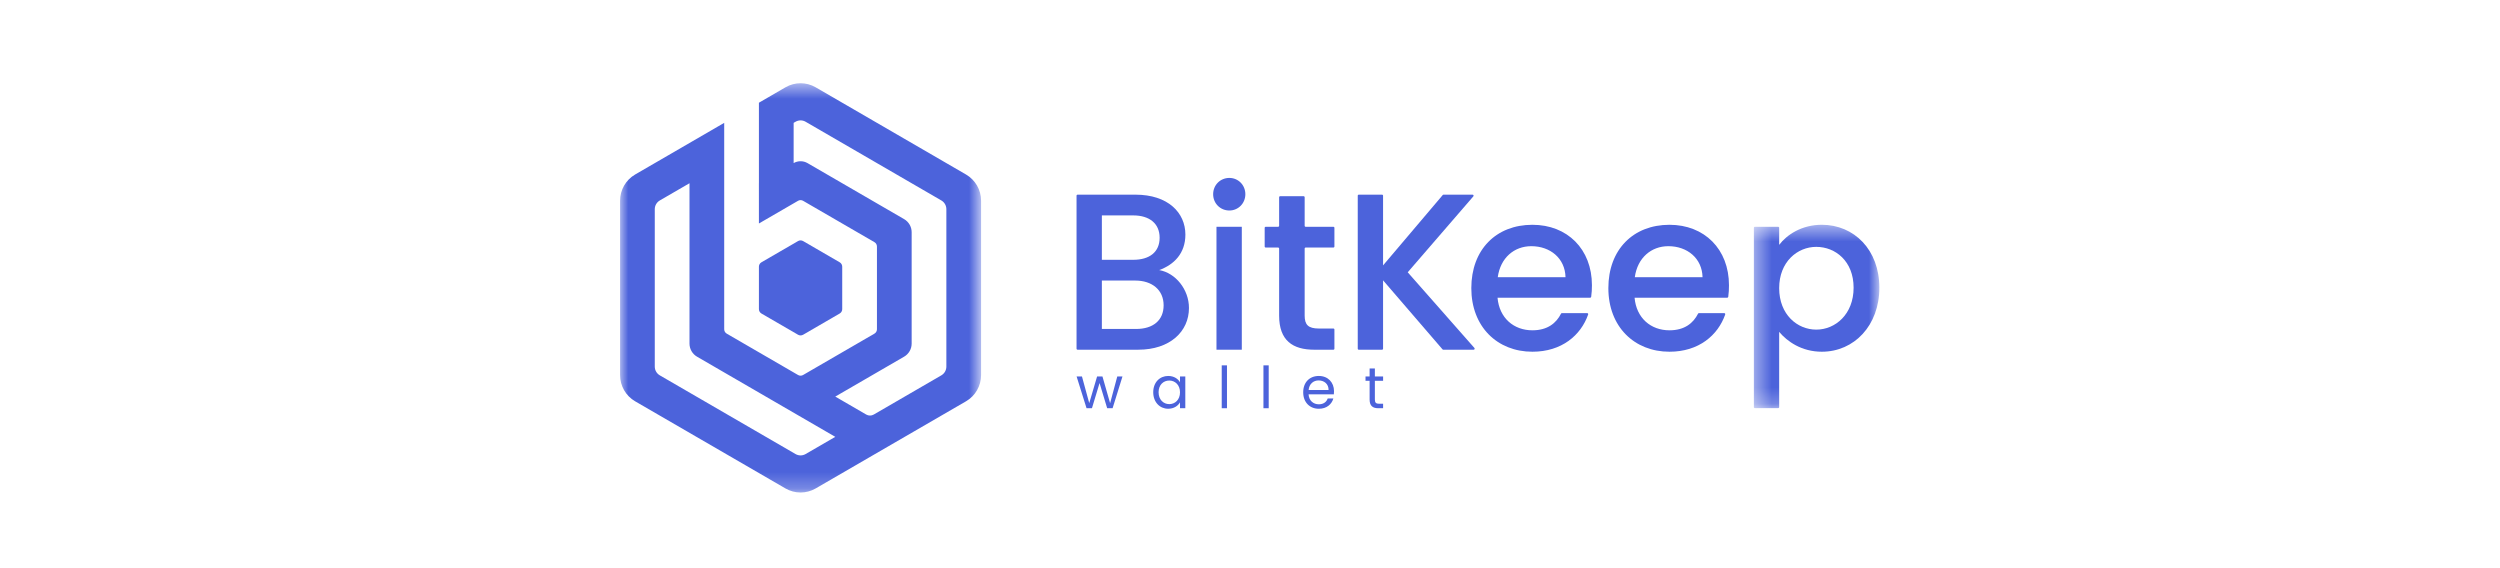 <?xml version="1.0" encoding="UTF-8"?>
<svg width="154px" height="35px" viewBox="0 0 154 35" version="1.1" xmlns="http://www.w3.org/2000/svg" xmlns:xlink="http://www.w3.org/1999/xlink">
    <title>BitKeep</title>
    <defs>
        <rect id="path-1" x="0" y="0" width="153" height="34"></rect>
        <polygon id="path-3" points="0.402 0.471 8.133 0.471 8.133 11.767 0.402 11.767"></polygon>
        <polygon id="path-5" points="6.25586382e-05 0.548 22.238 0.548 22.238 25.76 6.25586382e-05 25.76"></polygon>
    </defs>
    <g id="首页" stroke="none" stroke-width="1" fill="none" fill-rule="evenodd">
        <g id="鼠标经过" transform="translate(-972, -1507)">
            <g id="编组-32" transform="translate(0, 878)">
                <g id="编组-9备份" transform="translate(420, 130)">
                    <g id="编组-16" transform="translate(0, 286)">
                        <g id="编组-14" transform="translate(0, 120)">
                            <g id="编组-27" transform="translate(0, 79.879)">
                                <g id="BitKeep" transform="translate(548.799, 0.401)">
                                    <g transform="translate(4, 13)">
                                        <mask id="mask-2" fill="white">
                                            <use xlink:href="#path-1"></use>
                                        </mask>
                                        <g id="矩形"></g>
                                        <g id="编组-23" mask="url(#mask-2)">
                                            <g transform="translate(37.397, 4.299)">
                                                <path d="M33.209,12.057 C34.126,11.727 34.824,11.026 34.824,9.872 C34.824,8.525 33.757,7.412 31.746,7.412 L28.183,7.412 C28.148,7.412 28.119,7.44 28.119,7.476 L28.119,16.9 C28.119,16.935 28.148,16.963 28.183,16.963 L31.923,16.963 C33.866,16.963 35.044,15.85 35.044,14.393 C35.044,13.253 34.222,12.236 33.209,12.057 L33.209,12.057 Z M29.679,8.69 L31.609,8.69 C32.621,8.69 33.237,9.199 33.237,10.065 C33.237,10.944 32.621,11.425 31.609,11.425 L29.679,11.425 L29.679,8.69 Z M31.787,15.685 L29.679,15.685 L29.679,12.703 L31.732,12.703 C32.771,12.703 33.483,13.28 33.483,14.229 C33.483,15.149 32.84,15.685 31.787,15.685 L31.787,15.685 Z" id="Fill-1" fill="#4C63DB"></path>
                                                <polygon id="Fill-3" fill="#4C63DB" points="36.739 16.963 38.299 16.963 38.299 9.391 36.739 9.391"></polygon>
                                                <path d="M37.533,6.381 C36.972,6.381 36.534,6.821 36.534,7.385 C36.534,7.948 36.972,8.388 37.533,8.388 C38.08,8.388 38.518,7.948 38.518,7.385 C38.518,6.821 38.08,6.381 37.533,6.381" id="Fill-5" fill="#4C63DB"></path>
                                                <path d="M42.108,7.508 L40.661,7.508 C40.626,7.508 40.598,7.537 40.598,7.572 L40.598,9.327 C40.598,9.363 40.569,9.391 40.534,9.391 L39.772,9.391 C39.736,9.391 39.708,9.42 39.708,9.455 L39.708,10.605 C39.708,10.64 39.736,10.669 39.772,10.669 L40.534,10.669 C40.569,10.669 40.598,10.698 40.598,10.733 L40.598,14.861 C40.598,16.399 41.432,16.964 42.773,16.964 L43.942,16.964 C43.976,16.964 44.004,16.935 44.004,16.899 L44.004,15.721 C44.004,15.687 43.976,15.658 43.942,15.658 L43.047,15.658 C42.39,15.658 42.171,15.425 42.171,14.861 L42.171,10.733 C42.171,10.698 42.199,10.669 42.234,10.669 L43.942,10.669 C43.976,10.669 44.004,10.64 44.004,10.605 L44.004,9.455 C44.004,9.42 43.976,9.391 43.942,9.391 L42.234,9.391 C42.199,9.391 42.171,9.363 42.171,9.327 L42.171,7.572 C42.171,7.537 42.143,7.508 42.108,7.508" id="Fill-7" fill="#4C63DB"></path>
                                                <path d="M52.513,7.412 L50.725,7.412 C50.706,7.412 50.689,7.42 50.677,7.434 L47.001,11.769 L47.001,7.476 C47.001,7.44 46.973,7.412 46.937,7.412 L45.505,7.412 C45.469,7.412 45.441,7.44 45.441,7.476 L45.441,16.9 C45.441,16.935 45.469,16.964 45.505,16.964 L46.937,16.964 C46.973,16.964 47.001,16.935 47.001,16.9 L47.001,12.689 L50.663,16.941 C50.675,16.955 50.693,16.964 50.711,16.964 L52.58,16.964 C52.635,16.964 52.663,16.898 52.628,16.857 L48.52,12.194 L52.562,7.517 C52.597,7.477 52.568,7.412 52.513,7.412" id="Fill-9" fill="#4C63DB"></path>
                                                <path d="M56.2,9.268 C53.97,9.268 52.437,10.793 52.437,13.17 C52.437,15.548 54.038,17.087 56.2,17.087 C58.008,17.087 59.186,16.074 59.634,14.795 C59.649,14.753 59.617,14.709 59.573,14.709 L58.018,14.709 C57.994,14.709 57.973,14.723 57.962,14.744 C57.671,15.319 57.139,15.768 56.2,15.768 C55.051,15.768 54.162,15.012 54.052,13.761 L59.758,13.761 C59.789,13.761 59.816,13.737 59.821,13.706 C59.856,13.464 59.867,13.234 59.867,12.991 C59.867,10.765 58.349,9.268 56.2,9.268 L56.2,9.268 Z M54.066,12.497 C54.23,11.301 55.078,10.586 56.133,10.586 C57.295,10.586 58.212,11.329 58.24,12.497 L54.066,12.497 Z" id="Fill-11" fill="#4C63DB"></path>
                                                <path d="M64.643,9.268 C62.412,9.268 60.879,10.793 60.879,13.17 C60.879,15.548 62.481,17.087 64.643,17.087 C66.45,17.087 67.629,16.074 68.076,14.795 C68.09,14.753 68.059,14.709 68.015,14.709 L66.46,14.709 C66.436,14.709 66.415,14.723 66.404,14.744 C66.113,15.319 65.582,15.768 64.643,15.768 C63.493,15.768 62.604,15.012 62.494,13.761 L68.2,13.761 C68.231,13.761 68.259,13.737 68.264,13.706 C68.298,13.464 68.309,13.234 68.309,12.991 C68.309,10.765 66.791,9.268 64.643,9.268 L64.643,9.268 Z M62.508,12.497 C62.672,11.301 63.52,10.586 64.574,10.586 C65.737,10.586 66.654,11.329 66.681,12.497 L62.508,12.497 Z" id="Fill-13" fill="#4C63DB"></path>
                                                <g id="编组" stroke-width="1" fill="none" transform="translate(69.44, 8.796)">
                                                    <mask id="mask-4" fill="white">
                                                        <use xlink:href="#path-3"></use>
                                                    </mask>
                                                    <g id="Clip-16"></g>
                                                    <path d="M4.589,0.471 C3.357,0.471 2.44,1.076 1.961,1.708 L1.961,0.659 C1.961,0.624 1.933,0.595 1.898,0.595 L0.465,0.595 C0.43,0.595 0.402,0.624 0.402,0.659 L0.402,11.704 C0.402,11.739 0.43,11.767 0.465,11.767 L1.898,11.767 C1.933,11.767 1.961,11.739 1.961,11.704 L1.961,7.068 C2.454,7.658 3.344,8.291 4.589,8.291 C6.573,8.291 8.133,6.683 8.133,4.347 C8.133,2.011 6.573,0.471 4.589,0.471 M4.247,6.93 C3.084,6.93 1.961,6.009 1.961,4.374 C1.961,2.752 3.084,1.832 4.247,1.832 C5.423,1.832 6.546,2.711 6.546,4.347 C6.546,5.982 5.423,6.93 4.247,6.93" id="Fill-15" fill="#4C63DB" mask="url(#mask-4)"></path>
                                                </g>
                                                <path d="M10.965,16.042 C11.06,16.097 11.178,16.097 11.274,16.042 L13.53,14.733 C13.626,14.678 13.685,14.575 13.685,14.464 L13.685,11.847 C13.685,11.736 13.626,11.634 13.53,11.579 L11.274,10.27 C11.178,10.215 11.06,10.215 10.965,10.27 L8.708,11.579 C8.613,11.634 8.553,11.736 8.553,11.847 L8.553,14.464 C8.553,14.575 8.613,14.678 8.708,14.733 L10.965,16.042 Z" id="Fill-17" fill="#4C63DB"></path>
                                                <g id="编组" stroke-width="1" fill="none" transform="translate(0, 0)">
                                                    <mask id="mask-6" fill="white">
                                                        <use xlink:href="#path-5"></use>
                                                    </mask>
                                                    <g id="Clip-20"></g>
                                                    <path d="M21.311,6.171 L12.047,0.798 C11.473,0.465 10.766,0.465 10.192,0.798 L8.553,1.749 L8.553,1.813 L8.553,4.228 L8.553,6.708 L8.552,6.708 L8.553,9.188 L10.965,7.79 C11.06,7.734 11.178,7.734 11.274,7.79 L15.669,10.338 C15.765,10.394 15.824,10.496 15.824,10.607 L15.824,15.704 C15.824,15.815 15.765,15.917 15.669,15.973 L11.274,18.521 C11.178,18.577 11.06,18.577 10.965,18.521 L6.57,15.973 C6.474,15.917 6.415,15.815 6.415,15.704 L6.415,2.989 L0.928,6.171 C0.354,6.504 6.25586382e-05,7.118 6.25586382e-05,7.784 L6.25586382e-05,18.527 C6.25586382e-05,19.193 0.354,19.808 0.928,20.141 L10.193,25.511 C10.766,25.843 11.473,25.843 12.046,25.511 L21.311,20.141 C21.885,19.808 22.238,19.193 22.238,18.527 L22.238,7.783 C22.238,7.118 21.885,6.504 21.311,6.171 L21.311,6.171 Z M11.428,23.391 C11.237,23.502 11.002,23.502 10.81,23.391 L2.448,18.542 C2.257,18.431 2.138,18.226 2.138,18.004 L2.138,8.307 C2.138,8.085 2.257,7.88 2.448,7.769 L4.277,6.708 L4.277,16.586 C4.277,16.918 4.454,17.226 4.74,17.392 L13.257,22.331 L11.428,23.391 Z M20.1,18.004 C20.1,18.226 19.983,18.43 19.791,18.542 L15.627,20.957 C15.483,21.04 15.307,21.04 15.164,20.957 L13.257,19.851 L17.498,17.392 C17.785,17.226 17.962,16.918 17.962,16.586 L17.962,9.726 C17.962,9.393 17.785,9.086 17.498,8.919 L11.547,5.468 C11.283,5.315 10.957,5.315 10.692,5.467 L10.692,2.988 L10.81,2.92 C11.002,2.809 11.237,2.809 11.428,2.92 L19.791,7.769 C19.983,7.88 20.1,8.085 20.1,8.307 L20.1,18.004 Z" id="Fill-19" fill="#4C63DB" mask="url(#mask-6)"></path>
                                                </g>
                                                <polygon id="Fill-21" fill="#4C63DB" points="28.123 18.612 28.453 18.612 28.901 20.254 29.385 18.612 29.715 18.612 30.187 20.258 30.628 18.612 30.948 18.612 30.34 20.568 30.006 20.568 29.537 19.016 29.068 20.568 28.735 20.568"></polygon>
                                                <path d="M33.767,18.58 C34.129,18.58 34.378,18.766 34.492,18.969 L34.492,18.612 L34.819,18.612 L34.819,20.568 L34.492,20.568 L34.492,20.204 C34.375,20.415 34.122,20.6 33.763,20.6 C33.245,20.6 32.843,20.19 32.843,19.584 C32.843,18.973 33.245,18.58 33.767,18.58 M33.832,18.862 C33.476,18.862 33.173,19.123 33.173,19.584 C33.173,20.043 33.476,20.315 33.832,20.315 C34.186,20.315 34.492,20.047 34.492,19.587 C34.492,19.133 34.186,18.862 33.832,18.862" id="Fill-23" fill="#4C63DB"></path>
                                                <polygon id="Fill-25" fill="#4C63DB" points="37.062 20.568 37.386 20.568 37.386 17.927 37.062 17.927"></polygon>
                                                <polygon id="Fill-27" fill="#4C63DB" points="39.632 20.568 39.956 20.568 39.956 17.927 39.632 17.927"></polygon>
                                                <path d="M43.044,20.601 C42.489,20.601 42.081,20.207 42.081,19.587 C42.081,18.969 42.476,18.58 43.044,18.58 C43.609,18.58 43.979,18.98 43.979,19.515 C43.979,19.587 43.975,19.644 43.969,19.712 L42.412,19.712 C42.436,20.108 42.714,20.326 43.044,20.326 C43.336,20.326 43.52,20.175 43.591,19.965 L43.94,19.965 C43.84,20.322 43.527,20.601 43.044,20.601 M42.415,19.447 L43.645,19.447 C43.648,19.066 43.364,18.855 43.03,18.855 C42.714,18.855 42.45,19.066 42.415,19.447" id="Fill-29" fill="#4C63DB"></path>
                                                <path d="M46.172,18.88 L45.92,18.88 L45.92,18.612 L46.172,18.612 L46.172,18.12 L46.496,18.12 L46.496,18.612 L47.003,18.612 L47.003,18.88 L46.496,18.88 L46.496,20.033 C46.496,20.226 46.567,20.293 46.766,20.293 L47.003,20.293 L47.003,20.568 L46.712,20.568 C46.367,20.568 46.172,20.425 46.172,20.033 L46.172,18.88 Z" id="Fill-31" fill="#4C63DB"></path>
                                            </g>
                                        </g>
                                    </g>
                                </g>
                            </g>
                        </g>
                    </g>
                </g>
            </g>
        </g>
    </g>
</svg>